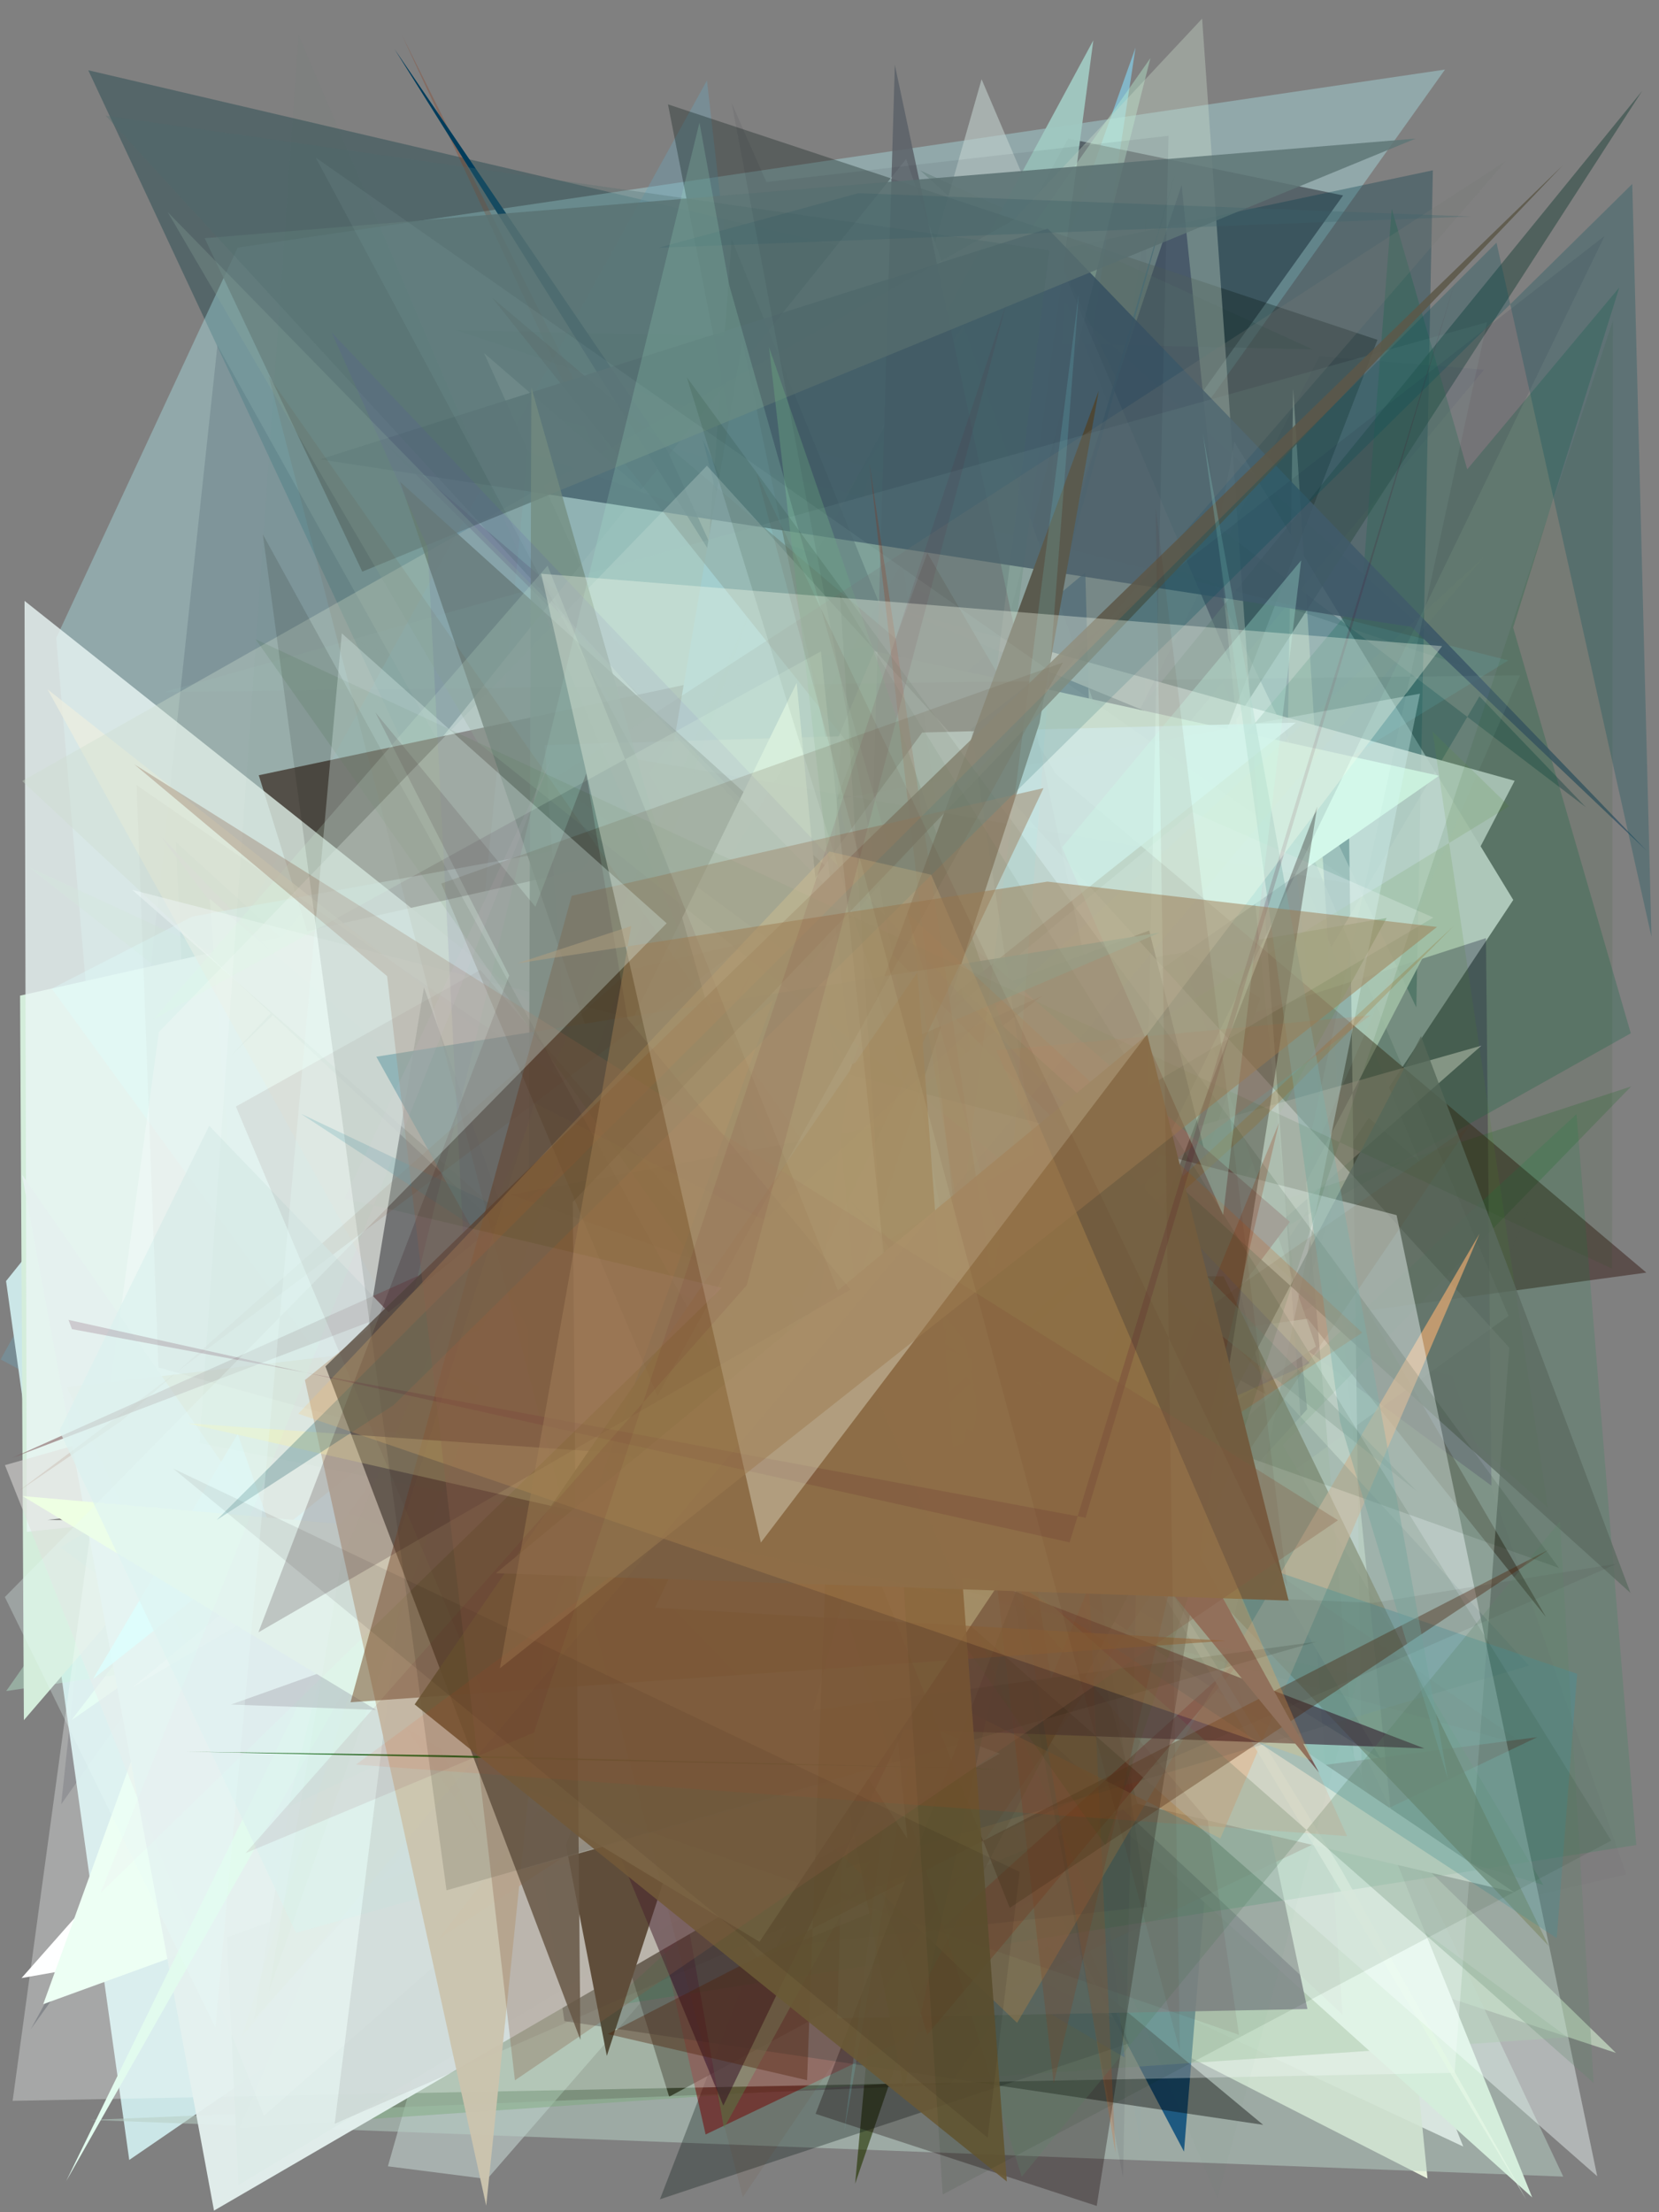 <?xml version="1.0" encoding="utf-8" standalone="no"?>
<!DOCTYPE svg PUBLIC "-//W3C//DTD SVG 1.1//EN"
  "http://www.w3.org/Graphics/SVG/1.1/DTD/svg11.dtd">
<svg xmlns:xlink="http://www.w3.org/1999/xlink" width="216pt" height="288pt" viewBox="0 0 216 288" xmlns="http://www.w3.org/2000/svg" version="1.1">
 <defs>
  <style type="text/css">*{stroke-linejoin: round; stroke-linecap: butt}</style>
 </defs>
 <g id="figure_1">
  <g id="patch_1">
   <path d="M 0 288 
L 216 288 
L 216 0 
L 0 0 
z
" style="fill: #ffffff"/>
  </g>
  <g id="axes_1">
   <g id="patch_2">
    <path d="M 0 288 
L 0 0 
L 216 0 
L 216 288 
z
" clip-path="url(#p65c45cc0af)" style="fill: #808080"/>
   </g>
   <g id="patch_3">
    <path d="M 7.967 234.895 
L 26.403 208.623 
L 146.04 256.108 
L 28.307 44.965 
z
" clip-path="url(#p65c45cc0af)" style="fill: #1a1629; fill-opacity: 0.262"/>
   </g>
   <g id="patch_4">
    <path d="M 147.848 6.194 
L 82.972 188.502 
L 140.225 56.485 
z
" clip-path="url(#p65c45cc0af)" style="fill: #86d4ee; fill-opacity: 0.653"/>
   </g>
   <g id="patch_5">
    <path d="M 113.455 243.142 
L 127.615 238.844 
L 160.701 57.5 
L 197.025 117.16 
z
" clip-path="url(#p65c45cc0af)" style="fill: #ffffff"/>
   </g>
   <g id="patch_6">
    <path d="M 111.151 32.448 
L 206.477 105.089 
L 192.621 90.657 
L 112.771 225.768 
L 11.494 9.148 
z
" clip-path="url(#p65c45cc0af)" style="fill: #00353c; fill-opacity: 0.334"/>
   </g>
   <g id="patch_7">
    <path d="M 7.317 83.064 
L 30.945 32.241 
L 188.139 9.055 
L 50.81 201.843 
L 11.605 133.143 
z
" clip-path="url(#p65c45cc0af)" style="fill: #b0f1f5; fill-opacity: 0.354"/>
   </g>
   <g id="patch_8">
    <path d="M 185.371 271.343 
L 169.941 257.094 
L 52.336 4.581 
z
" clip-path="url(#p65c45cc0af)" style="fill: #912a00; fill-opacity: 0.242"/>
   </g>
   <g id="patch_9">
    <path d="M 161.985 253.854 
L 160.805 255.747 
L 211.746 244.03 
L 189.08 179.105 
L 28.936 138.366 
z
" clip-path="url(#p65c45cc0af)" style="fill: #420031; fill-opacity: 0.021"/>
   </g>
   <g id="patch_10">
    <path d="M 170.084 225.07 
L 199.155 157.137 
L 38.702 79.665 
z
" clip-path="url(#p65c45cc0af)" style="fill: #aecce0; fill-opacity: 0.008"/>
   </g>
   <g id="patch_11">
    <path d="M 105.118 239.495 
L 190.515 279.45 
L 126.203 117.827 
L 2.804 257.516 
z
" clip-path="url(#p65c45cc0af)" style="fill: #ffffff"/>
   </g>
   <g id="patch_12">
    <path d="M 138.644 38.805 
L 184.822 151.234 
L 63.025 45.972 
L 127.915 189.127 
z
" clip-path="url(#p65c45cc0af)" style="fill: #e5fffa"/>
   </g>
   <g id="patch_13">
    <path d="M 158.632 214.923 
L 63.925 155.114 
L 25.494 255.47 
z
" clip-path="url(#p65c45cc0af)" style="fill: #e0fab2; fill-opacity: 0.833"/>
   </g>
   <g id="patch_14">
    <path d="M 129.687 160.505 
L 149.247 28.303 
L 148.473 279.352 
z
" clip-path="url(#p65c45cc0af)" style="fill: #6b7c86; fill-opacity: 0.201"/>
   </g>
   <g id="patch_15">
    <path d="M 4.019 264.155 
L 174.869 25.445 
L 139.076 18.038 
z
" clip-path="url(#p65c45cc0af)" style="fill: #383c45; fill-opacity: 0.638"/>
   </g>
   <g id="patch_16">
    <path d="M 167.584 101.167 
L 185.86 283.607 
L 73.372 226.245 
L 175.717 167.203 
L 168.369 50.586 
z
" clip-path="url(#p65c45cc0af)" style="fill: #f4ffe6; fill-opacity: 0.889"/>
   </g>
   <g id="patch_17">
    <path d="M 153.841 24.106 
L 170.188 183.469 
L 138.99 217.772 
L 103.647 174.983 
z
" clip-path="url(#p65c45cc0af)" style="fill: #00002b; fill-opacity: 0.983"/>
   </g>
   <g id="patch_18">
    <path d="M 92.043 10.47 
L 0.081 176.982 
L 118.198 240.047 
z
" clip-path="url(#p65c45cc0af)" style="fill: #6ca3b8; fill-opacity: 0.377"/>
   </g>
   <g id="patch_19">
    <path d="M 170.867 45.47 
L 59.34 42.968 
L 190.784 86.796 
L 119.806 22.181 
z
" clip-path="url(#p65c45cc0af)" style="fill: #36574c; fill-opacity: 0.215"/>
   </g>
   <g id="patch_20">
    <path d="M 63.429 283.679 
L 50.503 282.023 
L 127.801 10.318 
L 196.411 171.307 
L 101.965 239.405 
z
" clip-path="url(#p65c45cc0af)" style="fill: #c1cfcb; fill-opacity: 0.609"/>
   </g>
   <g id="patch_21">
    <path d="M 165.043 172.018 
L 194.182 193.415 
L 193.47 122.133 
L 143.879 138.159 
L 49.423 57.069 
z
" clip-path="url(#p65c45cc0af)" style="fill: #270341; fill-opacity: 0.341"/>
   </g>
   <g id="patch_22">
    <path d="M 186.555 22.172 
L 184.403 131.162 
L 137.365 32.591 
z
" clip-path="url(#p65c45cc0af)" style="fill: #003a49; fill-opacity: 0.322"/>
   </g>
   <g id="patch_23">
    <path d="M 123.971 122.239 
L 213.81 11.833 
L 127.576 145.356 
L 93.652 176.835 
z
" clip-path="url(#p65c45cc0af)" style="fill: #2e4a43; fill-opacity: 0.582"/>
   </g>
   <g id="patch_24">
    <path d="M 210.399 267.261 
L 122.778 238.33 
L 66.815 127.208 
z
" clip-path="url(#p65c45cc0af)" style="fill: #d4eed1; fill-opacity: 0.622"/>
   </g>
   <g id="patch_25">
    <path d="M 171.334 175.3 
L 16.828 281.196 
L 0.788 166.777 
L 117.981 20.704 
z
" clip-path="url(#p65c45cc0af)" style="fill: #d1eff0; fill-opacity: 0.921"/>
   </g>
   <g id="patch_26">
    <path d="M 117.832 83.057 
L 174.415 225.877 
L 87.127 272.962 
L 33.693 100.928 
z
" clip-path="url(#p65c45cc0af)" style="fill: #130000"/>
   </g>
   <g id="patch_27">
    <path d="M 82.059 173.306 
L 90.503 117.936 
L 9.313 223.936 
z
" clip-path="url(#p65c45cc0af)" style="fill: #dfffee; fill-opacity: 0.906"/>
   </g>
   <g id="patch_28">
    <path d="M 60.246 55.723 
L 121.653 169.273 
L 82.745 166.598 
L 121.722 77.694 
z
" clip-path="url(#p65c45cc0af)" style="fill: #799eac; fill-opacity: 0.52"/>
   </g>
   <g id="patch_29">
    <path d="M 156.894 246.218 
L 23.847 193.363 
L 132.34 212.262 
L 10.722 188.157 
L 99.245 198.132 
z
" clip-path="url(#p65c45cc0af)" style="fill: #acf419; fill-opacity: 0.8"/>
   </g>
   <g id="patch_30">
    <path d="M 51.384 6.417 
L 149.282 162.578 
L 107.601 103.899 
L 86.913 58.709 
z
" clip-path="url(#p65c45cc0af)" style="fill: #003c5b"/>
   </g>
   <g id="patch_31">
    <path d="M 123.711 271.389 
L 11.791 275.981 
L 203.53 283.362 
L 167.997 207.864 
z
" clip-path="url(#p65c45cc0af)" style="fill: #b7cec3; fill-opacity: 0.537"/>
   </g>
   <g id="patch_32">
    <path d="M 14.148 242.433 
L 54.764 158.682 
L 85.793 166.043 
L 126.706 123.232 
L 142.35 5.253 
z
" clip-path="url(#p65c45cc0af)" style="fill: #a0c8c1; fill-opacity: 0.947"/>
   </g>
   <g id="patch_33">
    <path d="M 147.474 119.002 
L 145.8 238.267 
L 141.309 74.524 
L 109.117 101.414 
L 121.604 184.448 
z
" clip-path="url(#p65c45cc0af)" style="fill: #002b5b; fill-opacity: 0.924"/>
   </g>
   <g id="patch_34">
    <path d="M 129.276 206.503 
L 101.1 242.237 
L 31.052 284.468 
L 22.908 109.634 
z
" clip-path="url(#p65c45cc0af)" style="fill: #316a54; fill-opacity: 0.857"/>
   </g>
   <g id="patch_35">
    <path d="M 85.045 148.906 
L 124.267 186.493 
L 91.494 57.198 
L 160.499 201.962 
L 154.155 280.111 
z
" clip-path="url(#p65c45cc0af)" style="fill: #17547e; fill-opacity: 0.939"/>
   </g>
   <g id="patch_36">
    <path d="M 127.542 106.958 
L 111.339 284.285 
L 164.091 129.954 
z
" clip-path="url(#p65c45cc0af)" style="fill: #243300; fill-opacity: 0.625"/>
   </g>
   <g id="patch_37">
    <path d="M 0.806 220.152 
L 99.709 205.616 
L 149.784 7.562 
z
" clip-path="url(#p65c45cc0af)" style="fill: #b9f2d4; fill-opacity: 0.394"/>
   </g>
   <g id="patch_38">
    <path d="M 78.21 256.627 
L 95.268 31.134 
L 164.739 202.652 
L 6.699 154.635 
L 147.801 93.328 
z
" clip-path="url(#p65c45cc0af)" style="fill: #0e3340; fill-opacity: 0.526"/>
   </g>
   <g id="patch_39">
    <path d="M 116.731 79.275 
L 175.585 103.467 
L 177.438 242.576 
L 170.006 153.999 
L 197.206 101.649 
z
" clip-path="url(#p65c45cc0af)" style="fill: #ffffff; fill-opacity: 0.884"/>
   </g>
   <g id="patch_40">
    <path d="M 5.632 260.913 
L 54.701 243.073 
L 31.46 189.473 
z
" clip-path="url(#p65c45cc0af)" style="fill: #e6ffef"/>
   </g>
   <g id="patch_41">
    <path d="M 85.095 150.393 
L 31.228 277.032 
L 204.102 265.223 
L 100.242 188.812 
L 3.75 112.883 
z
" clip-path="url(#p65c45cc0af)" style="fill: #76a876; fill-opacity: 0.414"/>
   </g>
   <g id="patch_42">
    <path d="M 125.148 102.116 
L 2.615 129.618 
L 3.108 223.94 
L 58.678 159.359 
L 199.487 286.069 
z
" clip-path="url(#p65c45cc0af)" style="fill: #d4eddb"/>
   </g>
   <g id="patch_43">
    <path d="M 193.225 48.134 
L 171.786 46.363 
L 75.925 234.955 
L 26.919 246.99 
z
" clip-path="url(#p65c45cc0af)" style="fill: #00005b; fill-opacity: 0.053"/>
   </g>
   <g id="patch_44">
    <path d="M 181.2 27.182 
L 170.269 167.333 
L 210.83 37.428 
L 56.492 221.987 
L 212.325 134.518 
z
" clip-path="url(#p65c45cc0af)" style="fill: #126542; fill-opacity: 0.275"/>
   </g>
   <g id="patch_45">
    <path d="M 127.286 219.083 
L 86.972 13.588 
L 179.342 44.24 
L 85.924 286.316 
L 146.98 266.022 
z
" clip-path="url(#p65c45cc0af)" style="fill: #0c1a18; fill-opacity: 0.323"/>
   </g>
   <g id="patch_46">
    <path d="M 62.363 124.289 
L 53.808 235.573 
L 7.889 201.456 
L 196.385 85.979 
L 69.232 53.75 
z
" clip-path="url(#p65c45cc0af)" style="fill: #64f3ff; fill-opacity: 0.092"/>
   </g>
   <g id="patch_47">
    <path d="M 20.834 108.741 
L 62.927 152.691 
L 70.266 174.506 
z
" clip-path="url(#p65c45cc0af)" style="fill: #692aac; fill-opacity: 0.708"/>
   </g>
   <g id="patch_48">
    <path d="M 200.145 226.156 
L 91.87 277.877 
L 78.573 219.135 
L 51.735 245.53 
z
" clip-path="url(#p65c45cc0af)" style="fill: #740000; fill-opacity: 0.511"/>
   </g>
   <g id="patch_49">
    <path d="M 187.356 100.991 
L 34.072 207.811 
L 27.313 117.005 
L 81.064 163.064 
L 113.835 84.774 
z
" clip-path="url(#p65c45cc0af)" style="fill: #cef4e0"/>
   </g>
   <g id="patch_50">
    <path d="M 140.577 195.868 
L 55.985 180.018 
L 6.188 89.742 
z
" clip-path="url(#p65c45cc0af)" style="fill: #ffd686; fill-opacity: 0.693"/>
   </g>
   <g id="patch_51">
    <path d="M 3.489 199.423 
L 138.12 185.372 
L 3.195 78.226 
z
" clip-path="url(#p65c45cc0af)" style="fill: #e8f5f4; fill-opacity: 0.812"/>
   </g>
   <g id="patch_52">
    <path d="M 200.94 245.406 
L 39.799 197.815 
L 212.363 141.445 
L 166.999 188.134 
z
" clip-path="url(#p65c45cc0af)" style="fill: #00640f; fill-opacity: 0.183"/>
   </g>
   <g id="patch_53">
    <path d="M 63.012 192.35 
L 73.484 263.12 
L 164.462 276.625 
z
" clip-path="url(#p65c45cc0af)" style="fill: #000002; fill-opacity: 0.399"/>
   </g>
   <g id="patch_54">
    <path d="M 106.021 183.557 
L 179.821 229.057 
L 160.411 196.152 
L 117.99 148.324 
L 152.989 22.624 
z
" clip-path="url(#p65c45cc0af)" style="fill: #05374e; fill-opacity: 0.679"/>
   </g>
   <g id="patch_55">
    <path d="M 77.391 227.361 
L 146.426 267.856 
L 133.02 152.88 
z
" clip-path="url(#p65c45cc0af)" style="fill: #184771; fill-opacity: 0.519"/>
   </g>
   <g id="patch_56">
    <path d="M 96.664 44.485 
L 132.586 215.213 
L 71.982 188.654 
z
" clip-path="url(#p65c45cc0af)" style="fill: #90d9ff; fill-opacity: 0.986"/>
   </g>
   <g id="patch_57">
    <path d="M 170.225 261.549 
L 109.013 262.755 
L 116.506 8.441 
z
" clip-path="url(#p65c45cc0af)" style="fill: #5c6168; fill-opacity: 0.863"/>
   </g>
   <g id="patch_58">
    <path d="M 94.261 277.061 
L 69.851 138.247 
L 180.542 119.514 
z
" clip-path="url(#p65c45cc0af)" style="fill: #53834b; fill-opacity: 0.509"/>
   </g>
   <g id="patch_59">
    <path d="M 55.203 128.542 
L 33.063 262.923 
L 100.426 188.019 
L 6.18 197.867 
L 79.859 198.506 
z
" clip-path="url(#p65c45cc0af)"/>
   </g>
   <g id="patch_60">
    <path d="M 0.643 190.741 
L 34.362 275.445 
L 192.885 136.128 
z
" clip-path="url(#p65c45cc0af)" style="fill: #e1dfde; fill-opacity: 0.528"/>
   </g>
   <g id="patch_61">
    <path d="M 64.089 38.769 
L 201.281 210.517 
L 120.732 71.984 
L 79.583 184.044 
L 214.349 165.674 
z
" clip-path="url(#p65c45cc0af)" style="fill: #280900; fill-opacity: 0.415"/>
   </g>
   <g id="patch_62">
    <path d="M 30.12 137.403 
L 156.515 2.428 
L 174.796 262.268 
L 2.895 101.681 
L 155.917 15.086 
z
" clip-path="url(#p65c45cc0af)" style="fill: #cbdccc; fill-opacity: 0.354"/>
   </g>
   <g id="patch_63">
    <path d="M 197.166 246.362 
L 148.11 234.838 
L 140.86 208.279 
z
" clip-path="url(#p65c45cc0af)" style="fill: #f6fff5"/>
   </g>
   <g id="patch_64">
    <path d="M 131.693 169.279 
L 146.709 164.409 
L 8.689 180.592 
L 24.501 214.706 
L 143.198 172.788 
z
" clip-path="url(#p65c45cc0af)" style="fill: #d7d1ac"/>
   </g>
   <g id="patch_65">
    <path d="M 149.623 121.145 
L 164.783 181.507 
L 93.358 141.868 
z
" clip-path="url(#p65c45cc0af)" style="fill: #000100"/>
   </g>
   <g id="patch_66">
    <path d="M 136.42 29.766 
L 41.665 59.806 
L 183.727 81.607 
L 214.437 110.799 
z
" clip-path="url(#p65c45cc0af)" style="fill: #3c5767; fill-opacity: 0.862"/>
   </g>
   <g id="patch_67">
    <path d="M 186.517 95.237 
L 201.516 196.273 
L 138.788 140.304 
L 196.484 104.959 
z
" clip-path="url(#p65c45cc0af)" style="fill: #518e26; fill-opacity: 0.139"/>
   </g>
   <g id="patch_68">
    <path d="M 0.564 209.785 
L 209.069 161.706 
L 83.927 211.834 
L 191.136 77.823 
L 0.564 209.785 
z
" clip-path="url(#p65c45cc0af)" style="fill: none"/>
   </g>
   <g id="patch_69">
    <path d="M 124.956 216.242 
L 167.939 159.071 
L 118.855 116.484 
L 94.107 197.278 
z
" clip-path="url(#p65c45cc0af)" style="fill: #510000; fill-opacity: 0.945"/>
   </g>
   <g id="patch_70">
    <path d="M 26.653 31.01 
L 47.171 74.421 
L 184.298 18.046 
z
" clip-path="url(#p65c45cc0af)" style="fill: #5f7677; fill-opacity: 0.837"/>
   </g>
   <g id="patch_71">
    <path d="M 156.514 231.371 
L 98.732 255.01 
L 6.735 128.708 
L 25.035 119.325 
L 184.877 90.308 
z
" clip-path="url(#p65c45cc0af)" style="fill: #dcffff; fill-opacity: 0.323"/>
   </g>
   <g id="patch_72">
    <path d="M 1.643 273.5 
L 20.683 134.358 
L 92.04 60.632 
L 196.507 175.447 
L 189.388 269.849 
z
" clip-path="url(#p65c45cc0af)" style="fill: #fdffff; fill-opacity: 0.305"/>
   </g>
   <g id="patch_73">
    <path d="M 79.042 261.239 
L 205.254 145.055 
L 213.041 240.198 
z
" clip-path="url(#p65c45cc0af)" style="fill: #008b41; fill-opacity: 0.141"/>
   </g>
   <g id="patch_74">
    <path d="M 70.913 96.995 
L 109.501 95.844 
L 102.743 206.961 
L 75.834 167.582 
z
" clip-path="url(#p65c45cc0af)" style="fill: #e6ffff; fill-opacity: 0.904"/>
   </g>
   <g id="patch_75">
    <path d="M 163.059 214.469 
L 122.962 250.65 
L 114.15 243.446 
L 120.737 264.888 
z
" clip-path="url(#p65c45cc0af)" style="fill: #8c090a; fill-opacity: 0.739"/>
   </g>
   <g id="patch_76">
    <path d="M 212.29 207.379 
L 185.019 134.896 
L 119.406 260.125 
L 52.082 62.715 
z
" clip-path="url(#p65c45cc0af)" style="fill: #5c6c61; fill-opacity: 0.774"/>
   </g>
   <g id="patch_77">
    <path d="M 145.068 222.691 
L 177.731 114.965 
L 6.818 162.17 
L 145.068 222.691 
z
" clip-path="url(#p65c45cc0af)" style="fill: none"/>
   </g>
   <g id="patch_78">
    <path d="M 27.863 287.79 
L 130.163 228.29 
L 42.866 196.095 
L 62.673 239.131 
L 2.868 152.92 
z
" clip-path="url(#p65c45cc0af)" style="fill: #e4f1ef; fill-opacity: 0.953"/>
   </g>
   <g id="patch_79">
    <path d="M 201.627 253.325 
L 118.748 166.311 
L 159.304 166.147 
z
" clip-path="url(#p65c45cc0af)" style="fill: #3f3900; fill-opacity: 0.647"/>
   </g>
   <g id="patch_80">
    <path d="M 49.645 184.279 
L 132.428 263.343 
L 192.632 160.61 
L 158.888 239.342 
z
" clip-path="url(#p65c45cc0af)" style="fill: #f8b172; fill-opacity: 0.616"/>
   </g>
   <g id="patch_81">
    <path d="M 135.711 129.644 
L 1.616 189.787 
L 111.52 147.96 
z
" clip-path="url(#p65c45cc0af)" style="fill: #76484b; fill-opacity: 0.51"/>
   </g>
   <g id="patch_82">
    <path d="M 198.739 286.384 
L 174.634 243.401 
L 93.088 110.407 
z
" clip-path="url(#p65c45cc0af)" style="fill: #e4f8e5; fill-opacity: 0.801"/>
   </g>
   <g id="patch_83">
    <path d="M 13.758 15.059 
L 199.087 216.841 
L 110.149 243.165 
L 136.615 32.581 
z
" clip-path="url(#p65c45cc0af)" style="fill: #4e6a6d; fill-opacity: 0.292"/>
   </g>
   <g id="patch_84">
    <path d="M 168.719 94.077 
L 12.103 218.592 
L 30.953 186.659 
L 38.031 207.036 
L 120.069 95.365 
z
" clip-path="url(#p65c45cc0af)" style="fill: #d8ffff; fill-opacity: 0.859"/>
   </g>
   <g id="patch_85">
    <path d="M 100.125 45.184 
L 148.483 185.664 
L 131.768 159.277 
L 120.3 221.063 
z
" clip-path="url(#p65c45cc0af)" style="fill: #67a280; fill-opacity: 0.446"/>
   </g>
   <g id="patch_86">
    <path d="M 140.342 170.004 
L 93.685 149.191 
L 117.681 272.134 
z
" clip-path="url(#p65c45cc0af)" style="fill: #807b62; fill-opacity: 0.72"/>
   </g>
   <g id="patch_87">
    <path d="M 17.27 219.665 
L 186.621 119.449 
L 155.21 105.713 
z
" clip-path="url(#p65c45cc0af)" style="fill: #fafdff; fill-opacity: 0.245"/>
   </g>
   <g id="patch_88">
    <path d="M 79.009 267.647 
L 73.69 240.208 
L 143.054 50.879 
L 135.339 94.15 
z
" clip-path="url(#p65c45cc0af)" style="fill: #524c39"/>
   </g>
   <g id="patch_89">
    <path d="M 149.348 248.236 
L 126.423 94.907 
L 208.912 30.72 
L 101.022 253.514 
z
" clip-path="url(#p65c45cc0af)" style="fill: #000025; fill-opacity: 0.093"/>
   </g>
   <g id="patch_90">
    <path d="M 21.391 90.088 
L 197.903 87.917 
L 169.3 154.006 
L 193.608 41.948 
z
" clip-path="url(#p65c45cc0af)" style="fill: #a5c9c4; fill-opacity: 0.096"/>
   </g>
   <g id="patch_91">
    <path d="M 17.227 115.852 
L 181.835 158.193 
L 207.959 283.319 
z
" clip-path="url(#p65c45cc0af)" style="fill: #f4ffff; fill-opacity: 0.421"/>
   </g>
   <g id="patch_92">
    <path d="M 118.125 239.356 
L 103.725 88.912 
L 8.619 283.949 
L 97.625 126.976 
L 76.328 174.785 
z
" clip-path="url(#p65c45cc0af)" style="fill: #e2fbee"/>
   </g>
   <g id="patch_93">
    <path d="M 142.792 287.18 
L 171.499 105.025 
L 106.184 275.191 
z
" clip-path="url(#p65c45cc0af)" style="fill: #120202; fill-opacity: 0.305"/>
   </g>
   <g id="patch_94">
    <path d="M 196.051 20.965 
L 71.899 101.528 
L 105.099 126.024 
z
" clip-path="url(#p65c45cc0af)" style="fill: #787c77; fill-opacity: 0.249"/>
   </g>
   <g id="patch_95">
    <path d="M 189.268 120.551 
L 163.652 146.411 
L 54.075 245.437 
z
" clip-path="url(#p65c45cc0af)" style="fill: #a26416; fill-opacity: 0.231"/>
   </g>
   <g id="patch_96">
    <path d="M 69.178 50.421 
L 68.761 182.235 
L 116.947 218.345 
z
" clip-path="url(#p65c45cc0af)" style="fill: #6d8678; fill-opacity: 0.742"/>
   </g>
   <g id="patch_97">
    <path d="M 191.472 28.186 
L 85.732 32.258 
L 111.762 25.151 
z
" clip-path="url(#p65c45cc0af)" style="fill: #3c646b; fill-opacity: 0.304"/>
   </g>
   <g id="patch_98">
    <path d="M 110.737 138.621 
L 99.059 227.331 
L 48.997 137.571 
L 150.996 121.408 
z
" clip-path="url(#p65c45cc0af)" style="fill: #75b4bd; fill-opacity: 0.855"/>
   </g>
   <g id="patch_99">
    <path d="M 109.913 277.503 
L 131.685 152.428 
L 140.448 38.284 
z
" clip-path="url(#p65c45cc0af)" style="fill: #7dedf3; fill-opacity: 0.152"/>
   </g>
   <g id="patch_100">
    <path d="M 177.365 173.49 
L 118.265 118.98 
L 145.23 280.29 
L 139.067 146.958 
L 57.058 252.468 
z
" clip-path="url(#p65c45cc0af)" style="fill: #ee5700; fill-opacity: 0.18"/>
   </g>
   <g id="patch_101">
    <path d="M 113.195 60.301 
L 136.832 218.575 
L 166.528 146.174 
L 137.193 271.252 
z
" clip-path="url(#p65c45cc0af)" style="fill: #a12600; fill-opacity: 0.231"/>
   </g>
   <g id="patch_102">
    <path d="M 15.872 184.944 
L 2.273 194.228 
L 97.412 122.667 
L 82.273 126.177 
z
" clip-path="url(#p65c45cc0af)" style="fill: #702c00; fill-opacity: 0.107"/>
   </g>
   <g id="patch_103">
    <path d="M 205.343 217.907 
L 202.687 252.321 
L 39.183 145 
L 161.994 203.164 
z
" clip-path="url(#p65c45cc0af)" style="fill: #3595ab; fill-opacity: 0.277"/>
   </g>
   <g id="patch_104">
    <path d="M 94.929 37.067 
L 91.068 15.963 
L 37.479 235.306 
L 137.639 187.613 
z
" clip-path="url(#p65c45cc0af)" style="fill: #aaf7d4; fill-opacity: 0.173"/>
   </g>
   <g id="patch_105">
    <path d="M 170.539 177.459 
L 43.179 43.281 
L 55.682 71.268 
L 63.636 225.227 
z
" clip-path="url(#p65c45cc0af)" style="fill: #584fa6; fill-opacity: 0.145"/>
   </g>
   <g id="patch_106">
    <path d="M 146.211 283.479 
L 95.277 13.459 
L 99.779 23.691 
L 152.138 17.678 
z
" clip-path="url(#p65c45cc0af)" style="fill: #00001c; fill-opacity: 0.063"/>
   </g>
   <g id="patch_107">
    <path d="M 83.05 98.85 
L 41.108 20.518 
L 176.394 115.148 
z
" clip-path="url(#p65c45cc0af)" style="fill: #d4ffff; fill-opacity: 0.052"/>
   </g>
   <g id="patch_108">
    <path d="M 185.44 227.615 
L 54.088 177.281 
L 94.176 274.123 
L 137.704 183.576 
L 30.06 221.909 
z
" clip-path="url(#p65c45cc0af)" style="fill: #310e28; fill-opacity: 0.542"/>
   </g>
   <g id="patch_109">
    <path d="M 98.882 252.793 
L 130.217 205.931 
L 2.931 194.765 
z
" clip-path="url(#p65c45cc0af)" style="fill: #eeffe3"/>
   </g>
   <g id="patch_110">
    <path d="M 184.486 194.162 
L 21.836 27.617 
L 62.213 96.657 
z
" clip-path="url(#p65c45cc0af)" style="fill: #8ba69c; fill-opacity: 0.277"/>
   </g>
   <g id="patch_111">
    <path d="M 27.238 146.564 
L 109.218 231.795 
L 38.537 251.627 
L 7.729 186.261 
z
" clip-path="url(#p65c45cc0af)" style="fill: #dcf2ef; fill-opacity: 0.744"/>
   </g>
   <g id="patch_112">
    <path d="M 108.04 189.457 
L 105.082 270.813 
L 79.119 264.801 
L 201.615 201.763 
L 131.469 248.378 
z
" clip-path="url(#p65c45cc0af)" style="fill: #4d1f06; fill-opacity: 0.38"/>
   </g>
   <g id="patch_113">
    <path d="M 210.509 203.575 
L 43.575 276.484 
L 52.738 203.21 
L 178.754 208.669 
z
" clip-path="url(#p65c45cc0af)" style="fill: #392529; fill-opacity: 0.087"/>
   </g>
   <g id="patch_114">
    <path d="M 203.1 198.077 
L 133.031 283.387 
L 99.458 175.987 
L 207.485 271.161 
z
" clip-path="url(#p65c45cc0af)" style="fill: #5d8468; fill-opacity: 0.25"/>
   </g>
   <g id="patch_115">
    <path d="M 171.742 230.775 
L 154.053 198.677 
L 110.88 156.505 
z
" clip-path="url(#p65c45cc0af)" style="fill: #74636a"/>
   </g>
   <g id="patch_116">
    <path d="M 132.833 183.537 
L 117.522 73.071 
L 69.38 155.817 
z
" clip-path="url(#p65c45cc0af)" style="fill: #ac8c4e; fill-opacity: 0.004"/>
   </g>
   <g id="patch_117">
    <path d="M 100.645 130.223 
L 71.02 212.358 
L 63.304 287.15 
L 39.699 179.665 
z
" clip-path="url(#p65c45cc0af)" style="fill: #cbc4ae; fill-opacity: 0.964"/>
   </g>
   <g id="patch_118">
    <path d="M 75.569 265.558 
L 42.369 177.888 
L 203.453 21.543 
L 74.575 156.487 
z
" clip-path="url(#p65c45cc0af)" style="fill: #5c5749; fill-opacity: 0.859"/>
   </g>
   <g id="patch_119">
    <path d="M 69.477 284.169 
L 18.773 257.876 
L 71.435 81.813 
L 130.361 169.529 
L 69.477 284.169 
z
" clip-path="url(#p65c45cc0af)" style="fill: none"/>
   </g>
   <g id="patch_120">
    <path d="M 198.867 227.362 
L 20.629 178.034 
L 17.784 102.208 
z
" clip-path="url(#p65c45cc0af)" style="fill: #635442; fill-opacity: 0.034"/>
   </g>
   <g id="patch_121">
    <path d="M 131.947 187.887 
L 191.221 146.675 
L 96.717 286.029 
L 34.99 48.986 
z
" clip-path="url(#p65c45cc0af)" style="fill: #6b3600; fill-opacity: 0.071"/>
   </g>
   <g id="patch_122">
    <path d="M 24.262 228.038 
L 129.982 230.311 
L 58.203 228.51 
z
" clip-path="url(#p65c45cc0af)" style="fill: #005700; fill-opacity: 0.788"/>
   </g>
   <g id="patch_123">
    <path d="M 89.426 49.127 
L 119.309 145.777 
L 66.519 155.529 
L 202.976 204.126 
z
" clip-path="url(#p65c45cc0af)" style="fill: #012200; fill-opacity: 0.109"/>
   </g>
   <g id="patch_124">
    <path d="M 85.275 209.306 
L 159.587 213.606 
L 45.64 221.611 
L 74.433 116.619 
L 135.866 102.602 
z
" clip-path="url(#p65c45cc0af)" style="fill: #754b2b; fill-opacity: 0.524"/>
   </g>
   <g id="patch_125">
    <path d="M 188.509 231.614 
L 174.479 185.091 
L 156.624 56.531 
z
" clip-path="url(#p65c45cc0af)" style="fill: #7aaeaa; fill-opacity: 0.39"/>
   </g>
   <g id="patch_126">
    <path d="M 123.897 207.89 
L 24.419 185.302 
L 80.983 189.2 
z
" clip-path="url(#p65c45cc0af)" style="fill: #fffaa6; fill-opacity: 0.349"/>
   </g>
   <g id="patch_127">
    <path d="M 68.076 232.798 
L 161.312 264.898 
L 157.227 236.953 
L 62.539 126.276 
L 30.712 144.058 
z
" clip-path="url(#p65c45cc0af)" style="fill: #542a26; fill-opacity: 0.085"/>
   </g>
   <g id="patch_128">
    <path d="M 4.303 41.648 
L 67.955 283.072 
L 139.657 96.975 
L 173.396 7.667 
L 43.274 119.238 
L 4.303 41.648 
z
" clip-path="url(#p65c45cc0af)" style="fill: none"/>
   </g>
   <g id="patch_129">
    <path d="M 109.954 207.401 
L 34.222 69.57 
L 58.134 246.095 
L 171.392 213.729 
L 105.887 222.662 
z
" clip-path="url(#p65c45cc0af)" style="fill: #10160c; fill-opacity: 0.132"/>
   </g>
   <g id="patch_130">
    <path d="M 209.999 41.747 
L 209.891 165.157 
L 33.287 83.227 
L 143.946 240.252 
z
" clip-path="url(#p65c45cc0af)" style="fill: #1a5210; fill-opacity: 0.094"/>
   </g>
   <g id="patch_131">
    <path d="M 215.019 121.957 
L 194.843 31.597 
L 28.218 197.877 
L 51.262 182.916 
L 212.518 23.951 
z
" clip-path="url(#p65c45cc0af)" style="fill: #004c59; fill-opacity: 0.264"/>
   </g>
   <g id="patch_132">
    <path d="M 131.086 284 
L 53.986 221.891 
L 119.451 126.564 
z
" clip-path="url(#p65c45cc0af)" style="fill: #695936; fill-opacity: 0.902"/>
   </g>
   <g id="patch_133">
    <path d="M 35.008 259.26 
L 44.454 203.093 
L 97.597 79.684 
z
" clip-path="url(#p65c45cc0af)" style="fill: #5cc02c; fill-opacity: 0.013"/>
   </g>
   <g id="patch_134">
    <path d="M 122.74 285.689 
L 109.367 77.461 
L 209.783 239.622 
z
" clip-path="url(#p65c45cc0af)" style="fill: #052d06; fill-opacity: 0.086"/>
   </g>
   <g id="patch_135">
    <path d="M 20.013 132.681 
L 106.887 84.798 
L 117.862 189.912 
L 71.292 73.64 
z
" clip-path="url(#p65c45cc0af)" style="fill: #d8ffdd; fill-opacity: 0.164"/>
   </g>
   <g id="patch_136">
    <path d="M 129.722 136.755 
L 175.381 239.037 
L 46.333 229.729 
L 178.456 132.179 
z
" clip-path="url(#p65c45cc0af)" style="fill: #fd3907; fill-opacity: 0.08"/>
   </g>
   <g id="patch_137">
    <path d="M 159.248 158.188 
L 138.272 110.318 
L 169.413 72.953 
z
" clip-path="url(#p65c45cc0af)" style="fill: #b3ffe7; fill-opacity: 0.285"/>
   </g>
   <g id="patch_138">
    <path d="M 167.775 208.375 
L 64.574 204.811 
L 149.378 134.706 
z
" clip-path="url(#p65c45cc0af)" style="fill: #766143; fill-opacity: 0.978"/>
   </g>
   <g id="patch_139">
    <path d="M 138.39 86.252 
L 57.451 115.026 
L 85.601 181.743 
z
" clip-path="url(#p65c45cc0af)" style="fill: #301a02; fill-opacity: 0.202"/>
   </g>
   <g id="patch_140">
    <path d="M 176.868 218.063 
L 25.982 187.845 
L 38.875 4.558 
L 158.505 286.136 
z
" clip-path="url(#p65c45cc0af)" style="fill: #009337; fill-opacity: 0.019"/>
   </g>
   <g id="patch_141">
    <path d="M 76.33 100.71 
L 33.646 212.505 
L 110.74 167.887 
L 48.861 92.73 
L 87.899 169.441 
z
" clip-path="url(#p65c45cc0af)" style="fill: #1a0008; fill-opacity: 0.194"/>
   </g>
   <g id="patch_142">
    <path d="M 132.755 243.696 
L 22.543 191.184 
L 128.593 278.303 
z
" clip-path="url(#p65c45cc0af)" style="fill: #120003; fill-opacity: 0.086"/>
   </g>
   <g id="patch_143">
    <path d="M 107.99 110.86 
L 121.239 113.879 
L 170.811 229.181 
L 38.835 184.051 
z
" clip-path="url(#p65c45cc0af)" style="fill: #ffc765; fill-opacity: 0.209"/>
   </g>
   <g id="patch_144">
    <path d="M 141.339 197.586 
L 189.625 36.069 
L 139.27 200.794 
L 8.92 171.83 
L 9.37 173.034 
z
" clip-path="url(#p65c45cc0af)" style="fill: #500020; fill-opacity: 0.159"/>
   </g>
   <g id="patch_145">
    <path d="M 67.042 270.828 
L 50.398 127.075 
L 17.5 99.516 
L 174.202 197.917 
z
" clip-path="url(#p65c45cc0af)" style="fill: #855a41; fill-opacity: 0.294"/>
   </g>
   <g id="patch_146">
    <path d="M 133.491 252.945 
L 82.465 262.543 
L 53.198 103.612 
L 28.166 214.368 
L 133.491 252.945 
z
" clip-path="url(#p65c45cc0af)" style="fill: none"/>
   </g>
   <g id="patch_147">
    <path d="M 187.766 84.114 
L 70.462 74.69 
L 99.064 200.82 
z
" clip-path="url(#p65c45cc0af)" style="fill: #f9ffed; fill-opacity: 0.33"/>
   </g>
   <g id="patch_148">
    <path d="M 184.211 242.679 
L 58.229 270.531 
L 16.325 100.185 
L 199.661 136.434 
L 206.561 32.797 
L 184.211 242.679 
z
" clip-path="url(#p65c45cc0af)" style="fill: none"/>
   </g>
   <g id="patch_149">
    <path d="M 136.37 114.774 
L 187.092 120.676 
L 65.091 217.18 
L 82.193 120.553 
L 67.318 125.424 
z
" clip-path="url(#p65c45cc0af)" style="fill: #9d7a50; fill-opacity: 0.491"/>
   </g>
   <g id="patch_150">
    <path d="M 13.101 246.432 
L 71.685 98.916 
L 44.888 156.026 
L 93.983 167.653 
z
" clip-path="url(#p65c45cc0af)" style="fill: #eab6e3; fill-opacity: 0.064"/>
   </g>
   <g id="patch_151">
    <path d="M 69.521 225.559 
L 31.977 241.249 
L 97.228 167.308 
L 130.993 39.628 
z
" clip-path="url(#p65c45cc0af)" style="fill: #66001c; fill-opacity: 0.077"/>
   </g>
   <g id="patch_152">
    <path d="M 0.633 207.913 
L 86.797 120.198 
L 44.502 82.452 
L 28.046 263.956 
z
" clip-path="url(#p65c45cc0af)" style="fill: #e6faf9; fill-opacity: 0.288"/>
   </g>
   <g id="patch_153">
    <path d="M 167.602 206.578 
L 98.495 61.625 
L 153.61 266.991 
L 150.47 66.108 
z
" clip-path="url(#p65c45cc0af)" style="fill: #521b00; fill-opacity: 0.07"/>
   </g>
   <g id="patch_154">
    <path d="M 193.188 72.507 
L 99.537 158.858 
L 69.577 143.587 
L 31.503 265.122 
z
" clip-path="url(#p65c45cc0af)" style="fill: #fff060; fill-opacity: 0.014"/>
   </g>
  </g>
 </g>
 <defs>
  <clipPath id="p65c45cc0af">
   <rect x="0" y="0" width="216" height="288"/>
  </clipPath>
 </defs>
</svg>
